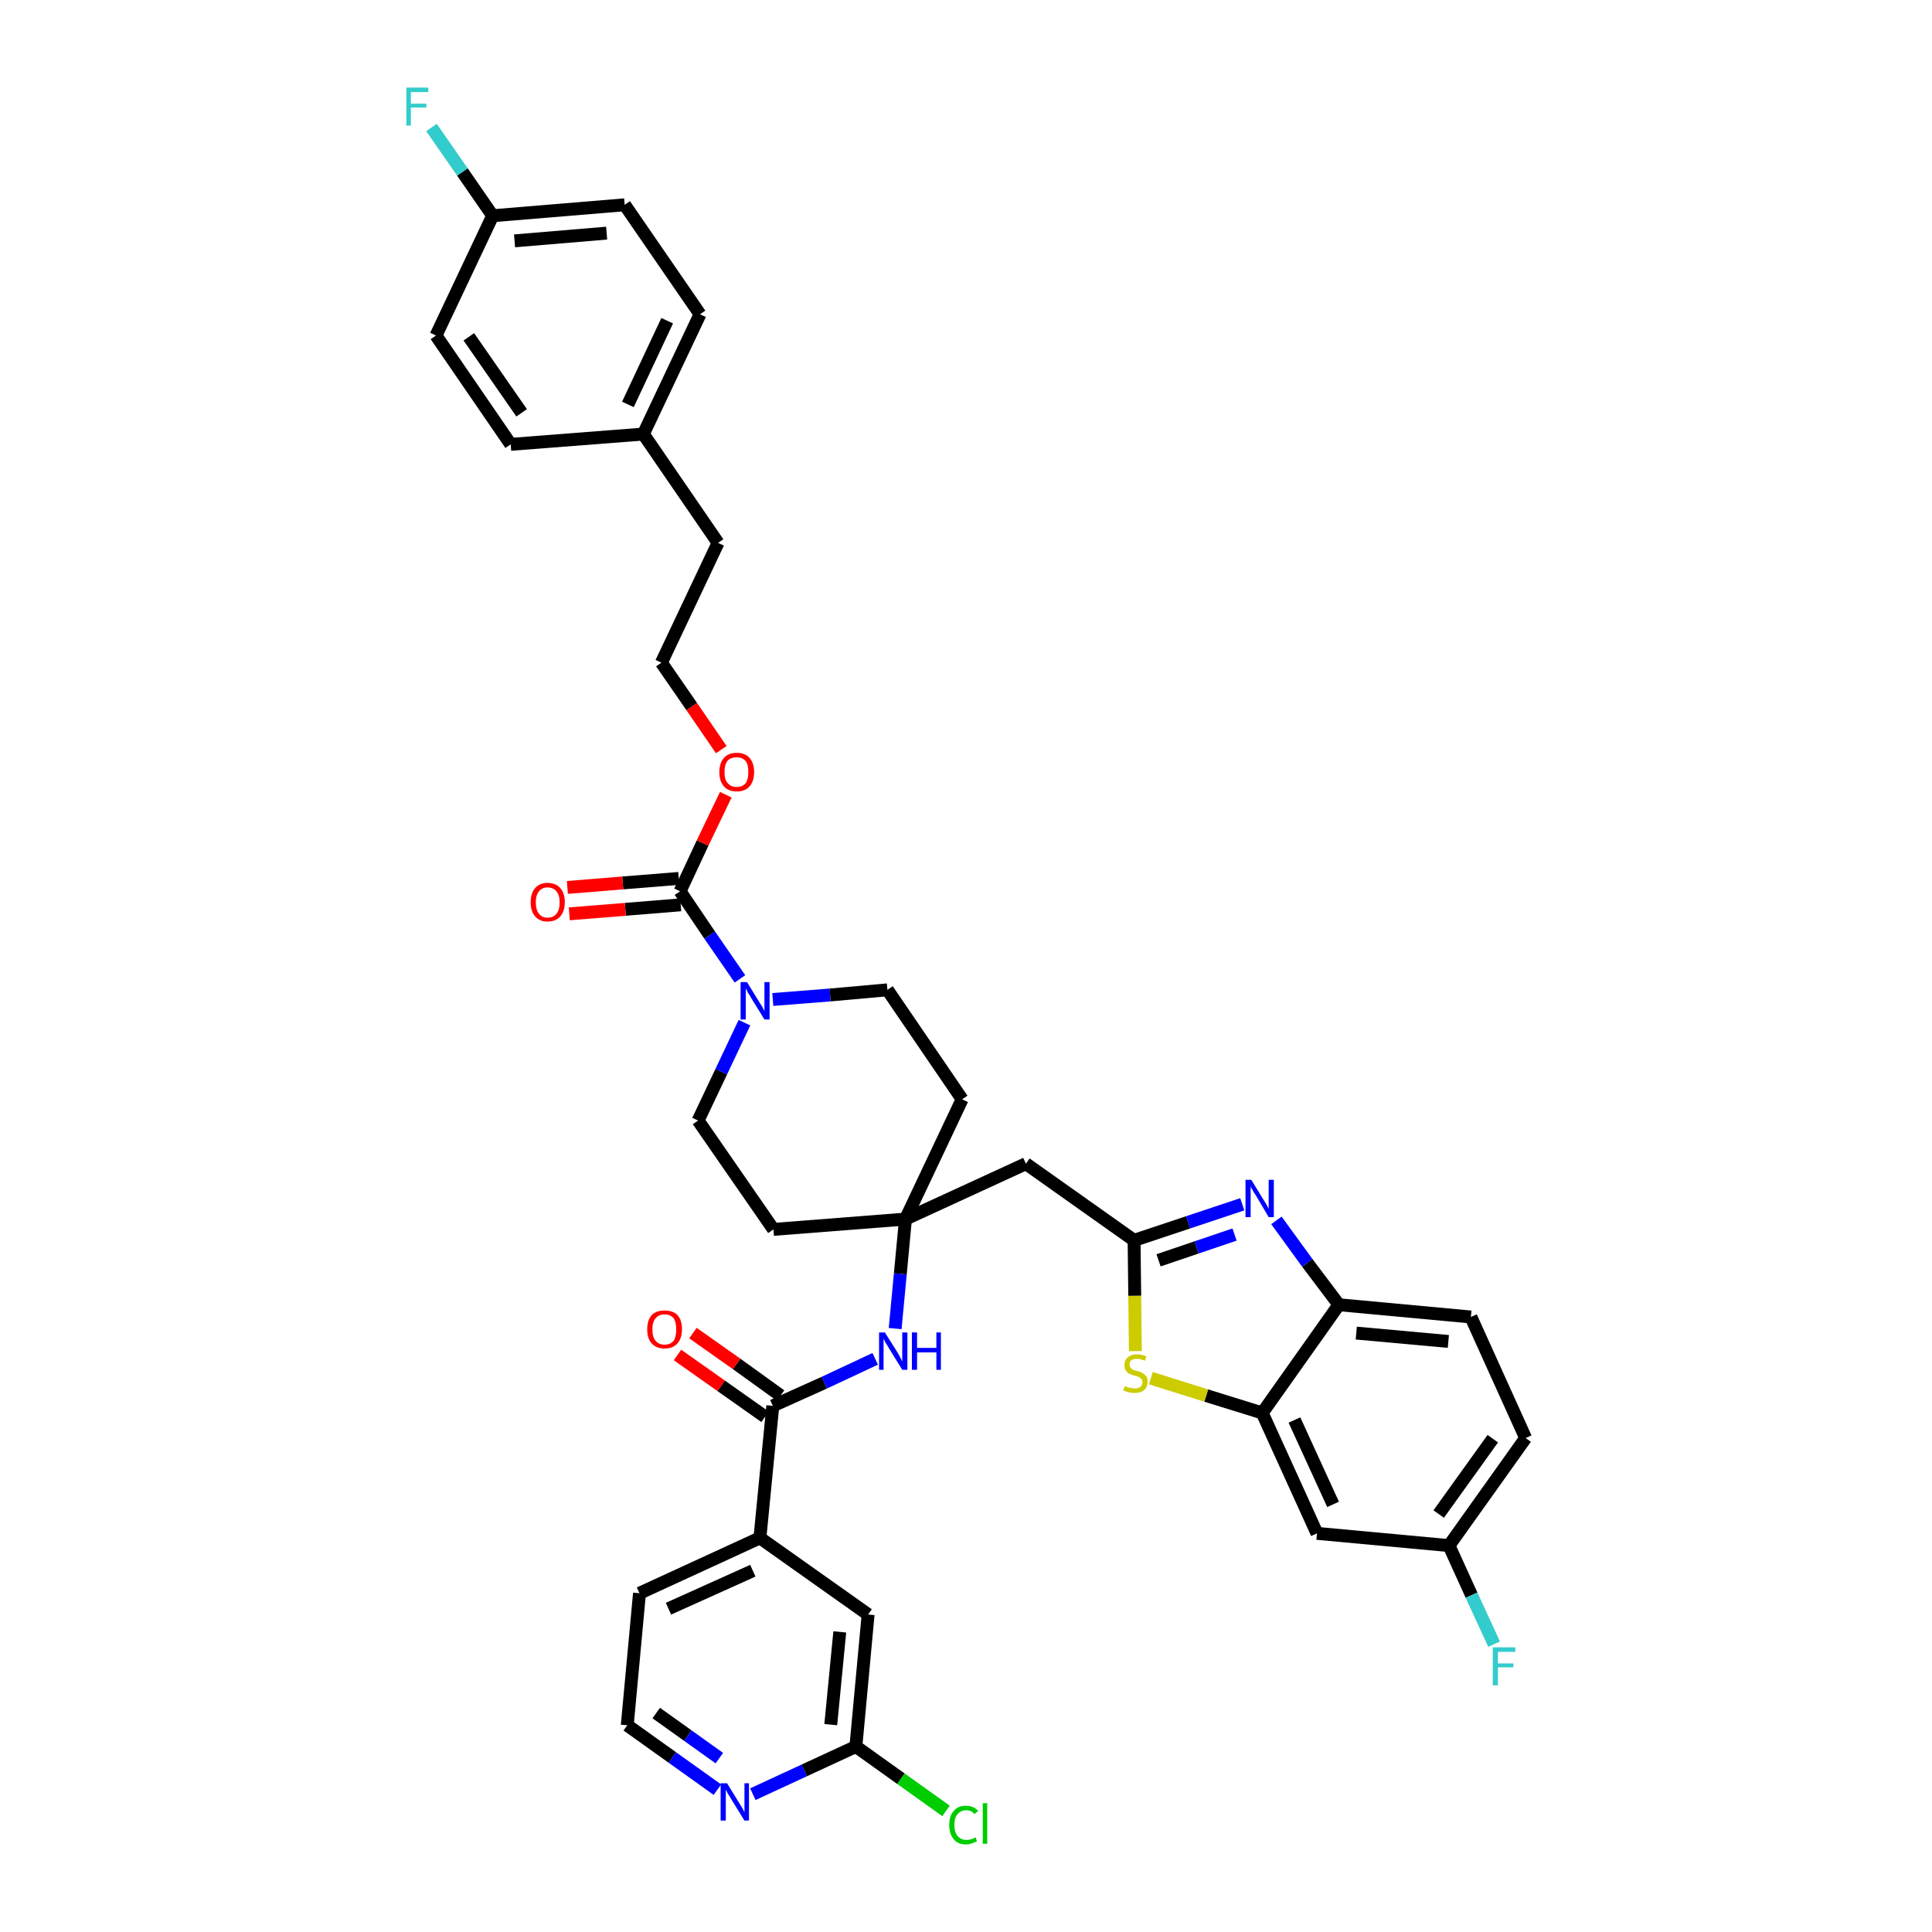 <?xml version='1.0' encoding='iso-8859-1'?>
<svg version='1.1' baseProfile='full'
              xmlns='http://www.w3.org/2000/svg'
                      xmlns:rdkit='http://www.rdkit.org/xml'
                      xmlns:xlink='http://www.w3.org/1999/xlink'
                  xml:space='preserve'
width='300px' height='300px' viewBox='0 0 300 300'>
<!-- END OF HEADER -->
<path class='bond-0 atom-0 atom-1' d='M 105.2,210.4 L 112.0,215.2' style='fill:none;fill-rule:evenodd;stroke:#FF0000;stroke-width:2.0px;stroke-linecap:butt;stroke-linejoin:miter;stroke-opacity:1' />
<path class='bond-0 atom-0 atom-1' d='M 112.0,215.2 L 118.8,220.0' style='fill:none;fill-rule:evenodd;stroke:#000000;stroke-width:2.0px;stroke-linecap:butt;stroke-linejoin:miter;stroke-opacity:1' />
<path class='bond-0 atom-0 atom-1' d='M 107.6,207.0 L 114.4,211.8' style='fill:none;fill-rule:evenodd;stroke:#FF0000;stroke-width:2.0px;stroke-linecap:butt;stroke-linejoin:miter;stroke-opacity:1' />
<path class='bond-0 atom-0 atom-1' d='M 114.4,211.8 L 121.2,216.7' style='fill:none;fill-rule:evenodd;stroke:#000000;stroke-width:2.0px;stroke-linecap:butt;stroke-linejoin:miter;stroke-opacity:1' />
<path class='bond-1 atom-1 atom-2' d='M 120.0,218.3 L 128.0,214.7' style='fill:none;fill-rule:evenodd;stroke:#000000;stroke-width:2.0px;stroke-linecap:butt;stroke-linejoin:miter;stroke-opacity:1' />
<path class='bond-1 atom-1 atom-2' d='M 128.0,214.7 L 135.9,211.0' style='fill:none;fill-rule:evenodd;stroke:#0000FF;stroke-width:2.0px;stroke-linecap:butt;stroke-linejoin:miter;stroke-opacity:1' />
<path class='bond-31 atom-1 atom-32' d='M 120.0,218.3 L 118.0,238.8' style='fill:none;fill-rule:evenodd;stroke:#000000;stroke-width:2.0px;stroke-linecap:butt;stroke-linejoin:miter;stroke-opacity:1' />
<path class='bond-2 atom-2 atom-3' d='M 139.0,206.3 L 139.8,197.8' style='fill:none;fill-rule:evenodd;stroke:#0000FF;stroke-width:2.0px;stroke-linecap:butt;stroke-linejoin:miter;stroke-opacity:1' />
<path class='bond-2 atom-2 atom-3' d='M 139.8,197.8 L 140.6,189.3' style='fill:none;fill-rule:evenodd;stroke:#000000;stroke-width:2.0px;stroke-linecap:butt;stroke-linejoin:miter;stroke-opacity:1' />
<path class='bond-3 atom-3 atom-4' d='M 140.6,189.3 L 159.3,180.7' style='fill:none;fill-rule:evenodd;stroke:#000000;stroke-width:2.0px;stroke-linecap:butt;stroke-linejoin:miter;stroke-opacity:1' />
<path class='bond-14 atom-3 atom-15' d='M 140.6,189.3 L 120.1,190.9' style='fill:none;fill-rule:evenodd;stroke:#000000;stroke-width:2.0px;stroke-linecap:butt;stroke-linejoin:miter;stroke-opacity:1' />
<path class='bond-38 atom-31 atom-3' d='M 149.4,170.7 L 140.6,189.3' style='fill:none;fill-rule:evenodd;stroke:#000000;stroke-width:2.0px;stroke-linecap:butt;stroke-linejoin:miter;stroke-opacity:1' />
<path class='bond-4 atom-4 atom-5' d='M 159.3,180.7 L 176.1,192.6' style='fill:none;fill-rule:evenodd;stroke:#000000;stroke-width:2.0px;stroke-linecap:butt;stroke-linejoin:miter;stroke-opacity:1' />
<path class='bond-5 atom-5 atom-6' d='M 176.1,192.6 L 184.5,189.8' style='fill:none;fill-rule:evenodd;stroke:#000000;stroke-width:2.0px;stroke-linecap:butt;stroke-linejoin:miter;stroke-opacity:1' />
<path class='bond-5 atom-5 atom-6' d='M 184.5,189.8 L 192.9,187.0' style='fill:none;fill-rule:evenodd;stroke:#0000FF;stroke-width:2.0px;stroke-linecap:butt;stroke-linejoin:miter;stroke-opacity:1' />
<path class='bond-5 atom-5 atom-6' d='M 179.9,195.7 L 185.8,193.7' style='fill:none;fill-rule:evenodd;stroke:#000000;stroke-width:2.0px;stroke-linecap:butt;stroke-linejoin:miter;stroke-opacity:1' />
<path class='bond-5 atom-5 atom-6' d='M 185.8,193.7 L 191.7,191.7' style='fill:none;fill-rule:evenodd;stroke:#0000FF;stroke-width:2.0px;stroke-linecap:butt;stroke-linejoin:miter;stroke-opacity:1' />
<path class='bond-40 atom-14 atom-5' d='M 176.3,209.8 L 176.2,201.2' style='fill:none;fill-rule:evenodd;stroke:#CCCC00;stroke-width:2.0px;stroke-linecap:butt;stroke-linejoin:miter;stroke-opacity:1' />
<path class='bond-40 atom-14 atom-5' d='M 176.2,201.2 L 176.1,192.6' style='fill:none;fill-rule:evenodd;stroke:#000000;stroke-width:2.0px;stroke-linecap:butt;stroke-linejoin:miter;stroke-opacity:1' />
<path class='bond-6 atom-6 atom-7' d='M 198.2,189.5 L 203.0,196.1' style='fill:none;fill-rule:evenodd;stroke:#0000FF;stroke-width:2.0px;stroke-linecap:butt;stroke-linejoin:miter;stroke-opacity:1' />
<path class='bond-6 atom-6 atom-7' d='M 203.0,196.1 L 207.9,202.6' style='fill:none;fill-rule:evenodd;stroke:#000000;stroke-width:2.0px;stroke-linecap:butt;stroke-linejoin:miter;stroke-opacity:1' />
<path class='bond-7 atom-7 atom-8' d='M 207.9,202.6 L 228.4,204.5' style='fill:none;fill-rule:evenodd;stroke:#000000;stroke-width:2.0px;stroke-linecap:butt;stroke-linejoin:miter;stroke-opacity:1' />
<path class='bond-7 atom-7 atom-8' d='M 210.6,207.0 L 224.9,208.3' style='fill:none;fill-rule:evenodd;stroke:#000000;stroke-width:2.0px;stroke-linecap:butt;stroke-linejoin:miter;stroke-opacity:1' />
<path class='bond-42 atom-13 atom-7' d='M 196.0,219.4 L 207.9,202.6' style='fill:none;fill-rule:evenodd;stroke:#000000;stroke-width:2.0px;stroke-linecap:butt;stroke-linejoin:miter;stroke-opacity:1' />
<path class='bond-8 atom-8 atom-9' d='M 228.4,204.5 L 236.9,223.3' style='fill:none;fill-rule:evenodd;stroke:#000000;stroke-width:2.0px;stroke-linecap:butt;stroke-linejoin:miter;stroke-opacity:1' />
<path class='bond-9 atom-9 atom-10' d='M 236.9,223.3 L 225.0,240.0' style='fill:none;fill-rule:evenodd;stroke:#000000;stroke-width:2.0px;stroke-linecap:butt;stroke-linejoin:miter;stroke-opacity:1' />
<path class='bond-9 atom-9 atom-10' d='M 231.8,223.4 L 223.4,235.1' style='fill:none;fill-rule:evenodd;stroke:#000000;stroke-width:2.0px;stroke-linecap:butt;stroke-linejoin:miter;stroke-opacity:1' />
<path class='bond-10 atom-10 atom-11' d='M 225.0,240.0 L 228.5,247.7' style='fill:none;fill-rule:evenodd;stroke:#000000;stroke-width:2.0px;stroke-linecap:butt;stroke-linejoin:miter;stroke-opacity:1' />
<path class='bond-10 atom-10 atom-11' d='M 228.5,247.7 L 232.0,255.3' style='fill:none;fill-rule:evenodd;stroke:#33CCCC;stroke-width:2.0px;stroke-linecap:butt;stroke-linejoin:miter;stroke-opacity:1' />
<path class='bond-11 atom-10 atom-12' d='M 225.0,240.0 L 204.5,238.1' style='fill:none;fill-rule:evenodd;stroke:#000000;stroke-width:2.0px;stroke-linecap:butt;stroke-linejoin:miter;stroke-opacity:1' />
<path class='bond-12 atom-12 atom-13' d='M 204.5,238.1 L 196.0,219.4' style='fill:none;fill-rule:evenodd;stroke:#000000;stroke-width:2.0px;stroke-linecap:butt;stroke-linejoin:miter;stroke-opacity:1' />
<path class='bond-12 atom-12 atom-13' d='M 207.0,233.6 L 201.0,220.5' style='fill:none;fill-rule:evenodd;stroke:#000000;stroke-width:2.0px;stroke-linecap:butt;stroke-linejoin:miter;stroke-opacity:1' />
<path class='bond-13 atom-13 atom-14' d='M 196.0,219.4 L 187.3,216.7' style='fill:none;fill-rule:evenodd;stroke:#000000;stroke-width:2.0px;stroke-linecap:butt;stroke-linejoin:miter;stroke-opacity:1' />
<path class='bond-13 atom-13 atom-14' d='M 187.3,216.7 L 178.7,214.0' style='fill:none;fill-rule:evenodd;stroke:#CCCC00;stroke-width:2.0px;stroke-linecap:butt;stroke-linejoin:miter;stroke-opacity:1' />
<path class='bond-15 atom-15 atom-16' d='M 120.1,190.9 L 108.4,174.0' style='fill:none;fill-rule:evenodd;stroke:#000000;stroke-width:2.0px;stroke-linecap:butt;stroke-linejoin:miter;stroke-opacity:1' />
<path class='bond-16 atom-16 atom-17' d='M 108.4,174.0 L 112.0,166.4' style='fill:none;fill-rule:evenodd;stroke:#000000;stroke-width:2.0px;stroke-linecap:butt;stroke-linejoin:miter;stroke-opacity:1' />
<path class='bond-16 atom-16 atom-17' d='M 112.0,166.4 L 115.6,158.8' style='fill:none;fill-rule:evenodd;stroke:#0000FF;stroke-width:2.0px;stroke-linecap:butt;stroke-linejoin:miter;stroke-opacity:1' />
<path class='bond-17 atom-17 atom-18' d='M 114.9,152.0 L 110.2,145.2' style='fill:none;fill-rule:evenodd;stroke:#0000FF;stroke-width:2.0px;stroke-linecap:butt;stroke-linejoin:miter;stroke-opacity:1' />
<path class='bond-17 atom-17 atom-18' d='M 110.2,145.2 L 105.6,138.4' style='fill:none;fill-rule:evenodd;stroke:#000000;stroke-width:2.0px;stroke-linecap:butt;stroke-linejoin:miter;stroke-opacity:1' />
<path class='bond-29 atom-17 atom-30' d='M 120.0,155.2 L 128.9,154.5' style='fill:none;fill-rule:evenodd;stroke:#0000FF;stroke-width:2.0px;stroke-linecap:butt;stroke-linejoin:miter;stroke-opacity:1' />
<path class='bond-29 atom-17 atom-30' d='M 128.9,154.5 L 137.8,153.7' style='fill:none;fill-rule:evenodd;stroke:#000000;stroke-width:2.0px;stroke-linecap:butt;stroke-linejoin:miter;stroke-opacity:1' />
<path class='bond-18 atom-18 atom-19' d='M 105.4,136.4 L 96.7,137.1' style='fill:none;fill-rule:evenodd;stroke:#000000;stroke-width:2.0px;stroke-linecap:butt;stroke-linejoin:miter;stroke-opacity:1' />
<path class='bond-18 atom-18 atom-19' d='M 96.7,137.1 L 88.1,137.8' style='fill:none;fill-rule:evenodd;stroke:#FF0000;stroke-width:2.0px;stroke-linecap:butt;stroke-linejoin:miter;stroke-opacity:1' />
<path class='bond-18 atom-18 atom-19' d='M 105.7,140.5 L 97.1,141.2' style='fill:none;fill-rule:evenodd;stroke:#000000;stroke-width:2.0px;stroke-linecap:butt;stroke-linejoin:miter;stroke-opacity:1' />
<path class='bond-18 atom-18 atom-19' d='M 97.1,141.2 L 88.4,141.9' style='fill:none;fill-rule:evenodd;stroke:#FF0000;stroke-width:2.0px;stroke-linecap:butt;stroke-linejoin:miter;stroke-opacity:1' />
<path class='bond-19 atom-18 atom-20' d='M 105.6,138.4 L 109.1,130.9' style='fill:none;fill-rule:evenodd;stroke:#000000;stroke-width:2.0px;stroke-linecap:butt;stroke-linejoin:miter;stroke-opacity:1' />
<path class='bond-19 atom-18 atom-20' d='M 109.1,130.9 L 112.7,123.4' style='fill:none;fill-rule:evenodd;stroke:#FF0000;stroke-width:2.0px;stroke-linecap:butt;stroke-linejoin:miter;stroke-opacity:1' />
<path class='bond-20 atom-20 atom-21' d='M 112.0,116.4 L 107.4,109.7' style='fill:none;fill-rule:evenodd;stroke:#FF0000;stroke-width:2.0px;stroke-linecap:butt;stroke-linejoin:miter;stroke-opacity:1' />
<path class='bond-20 atom-20 atom-21' d='M 107.4,109.7 L 102.7,102.9' style='fill:none;fill-rule:evenodd;stroke:#000000;stroke-width:2.0px;stroke-linecap:butt;stroke-linejoin:miter;stroke-opacity:1' />
<path class='bond-21 atom-21 atom-22' d='M 102.7,102.9 L 111.5,84.3' style='fill:none;fill-rule:evenodd;stroke:#000000;stroke-width:2.0px;stroke-linecap:butt;stroke-linejoin:miter;stroke-opacity:1' />
<path class='bond-22 atom-22 atom-23' d='M 111.5,84.3 L 99.9,67.4' style='fill:none;fill-rule:evenodd;stroke:#000000;stroke-width:2.0px;stroke-linecap:butt;stroke-linejoin:miter;stroke-opacity:1' />
<path class='bond-23 atom-23 atom-24' d='M 99.9,67.4 L 108.7,48.8' style='fill:none;fill-rule:evenodd;stroke:#000000;stroke-width:2.0px;stroke-linecap:butt;stroke-linejoin:miter;stroke-opacity:1' />
<path class='bond-23 atom-23 atom-24' d='M 97.5,62.8 L 103.6,49.8' style='fill:none;fill-rule:evenodd;stroke:#000000;stroke-width:2.0px;stroke-linecap:butt;stroke-linejoin:miter;stroke-opacity:1' />
<path class='bond-41 atom-29 atom-23' d='M 79.3,69.0 L 99.9,67.4' style='fill:none;fill-rule:evenodd;stroke:#000000;stroke-width:2.0px;stroke-linecap:butt;stroke-linejoin:miter;stroke-opacity:1' />
<path class='bond-24 atom-24 atom-25' d='M 108.7,48.8 L 97.0,31.8' style='fill:none;fill-rule:evenodd;stroke:#000000;stroke-width:2.0px;stroke-linecap:butt;stroke-linejoin:miter;stroke-opacity:1' />
<path class='bond-25 atom-25 atom-26' d='M 97.0,31.8 L 76.5,33.5' style='fill:none;fill-rule:evenodd;stroke:#000000;stroke-width:2.0px;stroke-linecap:butt;stroke-linejoin:miter;stroke-opacity:1' />
<path class='bond-25 atom-25 atom-26' d='M 94.2,36.2 L 79.9,37.4' style='fill:none;fill-rule:evenodd;stroke:#000000;stroke-width:2.0px;stroke-linecap:butt;stroke-linejoin:miter;stroke-opacity:1' />
<path class='bond-26 atom-26 atom-27' d='M 76.5,33.5 L 71.8,26.7' style='fill:none;fill-rule:evenodd;stroke:#000000;stroke-width:2.0px;stroke-linecap:butt;stroke-linejoin:miter;stroke-opacity:1' />
<path class='bond-26 atom-26 atom-27' d='M 71.8,26.7 L 67.0,19.8' style='fill:none;fill-rule:evenodd;stroke:#33CCCC;stroke-width:2.0px;stroke-linecap:butt;stroke-linejoin:miter;stroke-opacity:1' />
<path class='bond-27 atom-26 atom-28' d='M 76.5,33.5 L 67.7,52.1' style='fill:none;fill-rule:evenodd;stroke:#000000;stroke-width:2.0px;stroke-linecap:butt;stroke-linejoin:miter;stroke-opacity:1' />
<path class='bond-28 atom-28 atom-29' d='M 67.7,52.1 L 79.3,69.0' style='fill:none;fill-rule:evenodd;stroke:#000000;stroke-width:2.0px;stroke-linecap:butt;stroke-linejoin:miter;stroke-opacity:1' />
<path class='bond-28 atom-28 atom-29' d='M 72.8,52.3 L 81.0,64.1' style='fill:none;fill-rule:evenodd;stroke:#000000;stroke-width:2.0px;stroke-linecap:butt;stroke-linejoin:miter;stroke-opacity:1' />
<path class='bond-30 atom-30 atom-31' d='M 137.8,153.7 L 149.4,170.7' style='fill:none;fill-rule:evenodd;stroke:#000000;stroke-width:2.0px;stroke-linecap:butt;stroke-linejoin:miter;stroke-opacity:1' />
<path class='bond-32 atom-32 atom-33' d='M 118.0,238.8 L 99.3,247.4' style='fill:none;fill-rule:evenodd;stroke:#000000;stroke-width:2.0px;stroke-linecap:butt;stroke-linejoin:miter;stroke-opacity:1' />
<path class='bond-32 atom-32 atom-33' d='M 116.9,243.9 L 103.8,249.8' style='fill:none;fill-rule:evenodd;stroke:#000000;stroke-width:2.0px;stroke-linecap:butt;stroke-linejoin:miter;stroke-opacity:1' />
<path class='bond-39 atom-38 atom-32' d='M 134.8,250.7 L 118.0,238.8' style='fill:none;fill-rule:evenodd;stroke:#000000;stroke-width:2.0px;stroke-linecap:butt;stroke-linejoin:miter;stroke-opacity:1' />
<path class='bond-33 atom-33 atom-34' d='M 99.3,247.4 L 97.4,267.9' style='fill:none;fill-rule:evenodd;stroke:#000000;stroke-width:2.0px;stroke-linecap:butt;stroke-linejoin:miter;stroke-opacity:1' />
<path class='bond-34 atom-34 atom-35' d='M 97.4,267.9 L 104.4,272.9' style='fill:none;fill-rule:evenodd;stroke:#000000;stroke-width:2.0px;stroke-linecap:butt;stroke-linejoin:miter;stroke-opacity:1' />
<path class='bond-34 atom-34 atom-35' d='M 104.4,272.9 L 111.4,277.9' style='fill:none;fill-rule:evenodd;stroke:#0000FF;stroke-width:2.0px;stroke-linecap:butt;stroke-linejoin:miter;stroke-opacity:1' />
<path class='bond-34 atom-34 atom-35' d='M 101.9,266.0 L 106.8,269.5' style='fill:none;fill-rule:evenodd;stroke:#000000;stroke-width:2.0px;stroke-linecap:butt;stroke-linejoin:miter;stroke-opacity:1' />
<path class='bond-34 atom-34 atom-35' d='M 106.8,269.5 L 111.7,273.0' style='fill:none;fill-rule:evenodd;stroke:#0000FF;stroke-width:2.0px;stroke-linecap:butt;stroke-linejoin:miter;stroke-opacity:1' />
<path class='bond-35 atom-35 atom-36' d='M 116.9,278.6 L 124.9,274.9' style='fill:none;fill-rule:evenodd;stroke:#0000FF;stroke-width:2.0px;stroke-linecap:butt;stroke-linejoin:miter;stroke-opacity:1' />
<path class='bond-35 atom-35 atom-36' d='M 124.9,274.9 L 132.9,271.2' style='fill:none;fill-rule:evenodd;stroke:#000000;stroke-width:2.0px;stroke-linecap:butt;stroke-linejoin:miter;stroke-opacity:1' />
<path class='bond-36 atom-36 atom-37' d='M 132.9,271.2 L 139.9,276.2' style='fill:none;fill-rule:evenodd;stroke:#000000;stroke-width:2.0px;stroke-linecap:butt;stroke-linejoin:miter;stroke-opacity:1' />
<path class='bond-36 atom-36 atom-37' d='M 139.9,276.2 L 146.9,281.2' style='fill:none;fill-rule:evenodd;stroke:#00CC00;stroke-width:2.0px;stroke-linecap:butt;stroke-linejoin:miter;stroke-opacity:1' />
<path class='bond-37 atom-36 atom-38' d='M 132.9,271.2 L 134.8,250.7' style='fill:none;fill-rule:evenodd;stroke:#000000;stroke-width:2.0px;stroke-linecap:butt;stroke-linejoin:miter;stroke-opacity:1' />
<path class='bond-37 atom-36 atom-38' d='M 129.0,267.8 L 130.4,253.4' style='fill:none;fill-rule:evenodd;stroke:#000000;stroke-width:2.0px;stroke-linecap:butt;stroke-linejoin:miter;stroke-opacity:1' />
<path  class='atom-0' d='M 100.5 206.4
Q 100.5 205.0, 101.2 204.2
Q 101.9 203.5, 103.2 203.5
Q 104.5 203.5, 105.2 204.2
Q 105.9 205.0, 105.9 206.4
Q 105.9 207.8, 105.2 208.6
Q 104.5 209.4, 103.2 209.4
Q 101.9 209.4, 101.2 208.6
Q 100.5 207.9, 100.5 206.4
M 103.2 208.8
Q 104.1 208.8, 104.6 208.2
Q 105.0 207.6, 105.0 206.4
Q 105.0 205.3, 104.6 204.7
Q 104.1 204.1, 103.2 204.1
Q 102.3 204.1, 101.8 204.7
Q 101.3 205.3, 101.3 206.4
Q 101.3 207.6, 101.8 208.2
Q 102.3 208.8, 103.2 208.8
' fill='#FF0000'/>
<path  class='atom-2' d='M 137.4 206.9
L 139.3 209.9
Q 139.5 210.2, 139.8 210.8
Q 140.1 211.4, 140.1 211.4
L 140.1 206.9
L 140.9 206.9
L 140.9 212.7
L 140.1 212.7
L 138.0 209.3
Q 137.8 208.9, 137.5 208.5
Q 137.3 208.0, 137.2 207.9
L 137.2 212.7
L 136.5 212.7
L 136.5 206.9
L 137.4 206.9
' fill='#0000FF'/>
<path  class='atom-2' d='M 141.6 206.9
L 142.4 206.9
L 142.4 209.3
L 145.4 209.3
L 145.4 206.9
L 146.1 206.9
L 146.1 212.7
L 145.4 212.7
L 145.4 210.0
L 142.4 210.0
L 142.4 212.7
L 141.6 212.7
L 141.6 206.9
' fill='#0000FF'/>
<path  class='atom-6' d='M 194.3 183.2
L 196.2 186.3
Q 196.4 186.6, 196.7 187.1
Q 197.0 187.7, 197.0 187.7
L 197.0 183.2
L 197.8 183.2
L 197.8 189.0
L 197.0 189.0
L 195.0 185.6
Q 194.7 185.2, 194.5 184.8
Q 194.2 184.3, 194.2 184.2
L 194.2 189.0
L 193.4 189.0
L 193.4 183.2
L 194.3 183.2
' fill='#0000FF'/>
<path  class='atom-11' d='M 231.8 255.8
L 235.3 255.8
L 235.3 256.5
L 232.6 256.5
L 232.6 258.3
L 235.0 258.3
L 235.0 258.9
L 232.6 258.9
L 232.6 261.7
L 231.8 261.7
L 231.8 255.8
' fill='#33CCCC'/>
<path  class='atom-14' d='M 174.7 215.2
Q 174.7 215.2, 175.0 215.4
Q 175.3 215.5, 175.6 215.5
Q 175.9 215.6, 176.2 215.6
Q 176.7 215.6, 177.0 215.4
Q 177.4 215.1, 177.4 214.6
Q 177.4 214.3, 177.2 214.1
Q 177.0 213.9, 176.8 213.8
Q 176.6 213.7, 176.1 213.6
Q 175.6 213.4, 175.3 213.3
Q 175.0 213.1, 174.8 212.8
Q 174.6 212.5, 174.6 212.0
Q 174.6 211.2, 175.1 210.8
Q 175.6 210.3, 176.6 210.3
Q 177.2 210.3, 178.0 210.6
L 177.8 211.3
Q 177.1 211.0, 176.6 211.0
Q 176.0 211.0, 175.7 211.2
Q 175.4 211.4, 175.4 211.9
Q 175.4 212.2, 175.6 212.4
Q 175.7 212.5, 175.9 212.7
Q 176.2 212.8, 176.6 212.9
Q 177.1 213.0, 177.4 213.2
Q 177.7 213.4, 178.0 213.7
Q 178.2 214.0, 178.2 214.6
Q 178.2 215.4, 177.6 215.9
Q 177.1 216.3, 176.2 216.3
Q 175.7 216.3, 175.3 216.2
Q 174.9 216.1, 174.4 215.9
L 174.7 215.2
' fill='#CCCC00'/>
<path  class='atom-17' d='M 116.0 152.5
L 117.9 155.6
Q 118.1 155.9, 118.4 156.4
Q 118.7 157.0, 118.7 157.0
L 118.7 152.5
L 119.5 152.5
L 119.5 158.3
L 118.7 158.3
L 116.6 154.9
Q 116.4 154.5, 116.1 154.1
Q 115.9 153.6, 115.8 153.5
L 115.8 158.3
L 115.0 158.3
L 115.0 152.5
L 116.0 152.5
' fill='#0000FF'/>
<path  class='atom-19' d='M 82.4 140.1
Q 82.4 138.7, 83.1 137.9
Q 83.8 137.1, 85.0 137.1
Q 86.3 137.1, 87.0 137.9
Q 87.7 138.7, 87.7 140.1
Q 87.7 141.5, 87.0 142.3
Q 86.3 143.1, 85.0 143.1
Q 83.8 143.1, 83.1 142.3
Q 82.4 141.5, 82.4 140.1
M 85.0 142.5
Q 85.9 142.5, 86.4 141.9
Q 86.9 141.3, 86.9 140.1
Q 86.9 139.0, 86.4 138.4
Q 85.9 137.8, 85.0 137.8
Q 84.2 137.8, 83.7 138.4
Q 83.2 139.0, 83.2 140.1
Q 83.2 141.3, 83.7 141.9
Q 84.2 142.5, 85.0 142.5
' fill='#FF0000'/>
<path  class='atom-20' d='M 111.7 119.9
Q 111.7 118.5, 112.4 117.7
Q 113.1 116.9, 114.4 116.9
Q 115.7 116.9, 116.4 117.7
Q 117.1 118.5, 117.1 119.9
Q 117.1 121.3, 116.4 122.1
Q 115.7 122.9, 114.4 122.9
Q 113.1 122.9, 112.4 122.1
Q 111.7 121.3, 111.7 119.9
M 114.4 122.2
Q 115.3 122.2, 115.8 121.6
Q 116.2 121.0, 116.2 119.9
Q 116.2 118.7, 115.8 118.2
Q 115.3 117.6, 114.4 117.6
Q 113.5 117.6, 113.0 118.1
Q 112.5 118.7, 112.5 119.9
Q 112.5 121.1, 113.0 121.6
Q 113.5 122.2, 114.4 122.2
' fill='#FF0000'/>
<path  class='atom-27' d='M 63.1 13.6
L 66.5 13.6
L 66.5 14.3
L 63.8 14.3
L 63.8 16.1
L 66.2 16.1
L 66.2 16.7
L 63.8 16.7
L 63.8 19.5
L 63.1 19.5
L 63.1 13.6
' fill='#33CCCC'/>
<path  class='atom-35' d='M 112.9 276.9
L 114.8 280.0
Q 115.0 280.3, 115.3 280.8
Q 115.6 281.4, 115.6 281.4
L 115.6 276.9
L 116.3 276.9
L 116.3 282.7
L 115.6 282.7
L 113.5 279.3
Q 113.3 278.9, 113.0 278.5
Q 112.8 278.0, 112.7 277.9
L 112.7 282.7
L 111.9 282.7
L 111.9 276.9
L 112.9 276.9
' fill='#0000FF'/>
<path  class='atom-37' d='M 147.4 283.4
Q 147.4 281.9, 148.1 281.2
Q 148.7 280.4, 150.0 280.4
Q 151.2 280.4, 151.9 281.2
L 151.3 281.7
Q 150.9 281.1, 150.0 281.1
Q 149.2 281.1, 148.7 281.7
Q 148.2 282.2, 148.2 283.4
Q 148.2 284.5, 148.7 285.1
Q 149.2 285.7, 150.1 285.7
Q 150.8 285.7, 151.5 285.3
L 151.7 285.9
Q 151.4 286.1, 151.0 286.2
Q 150.5 286.4, 150.0 286.4
Q 148.7 286.4, 148.1 285.6
Q 147.4 284.8, 147.4 283.4
' fill='#00CC00'/>
<path  class='atom-37' d='M 152.6 280.0
L 153.3 280.0
L 153.3 286.3
L 152.6 286.3
L 152.6 280.0
' fill='#00CC00'/>
</svg>
